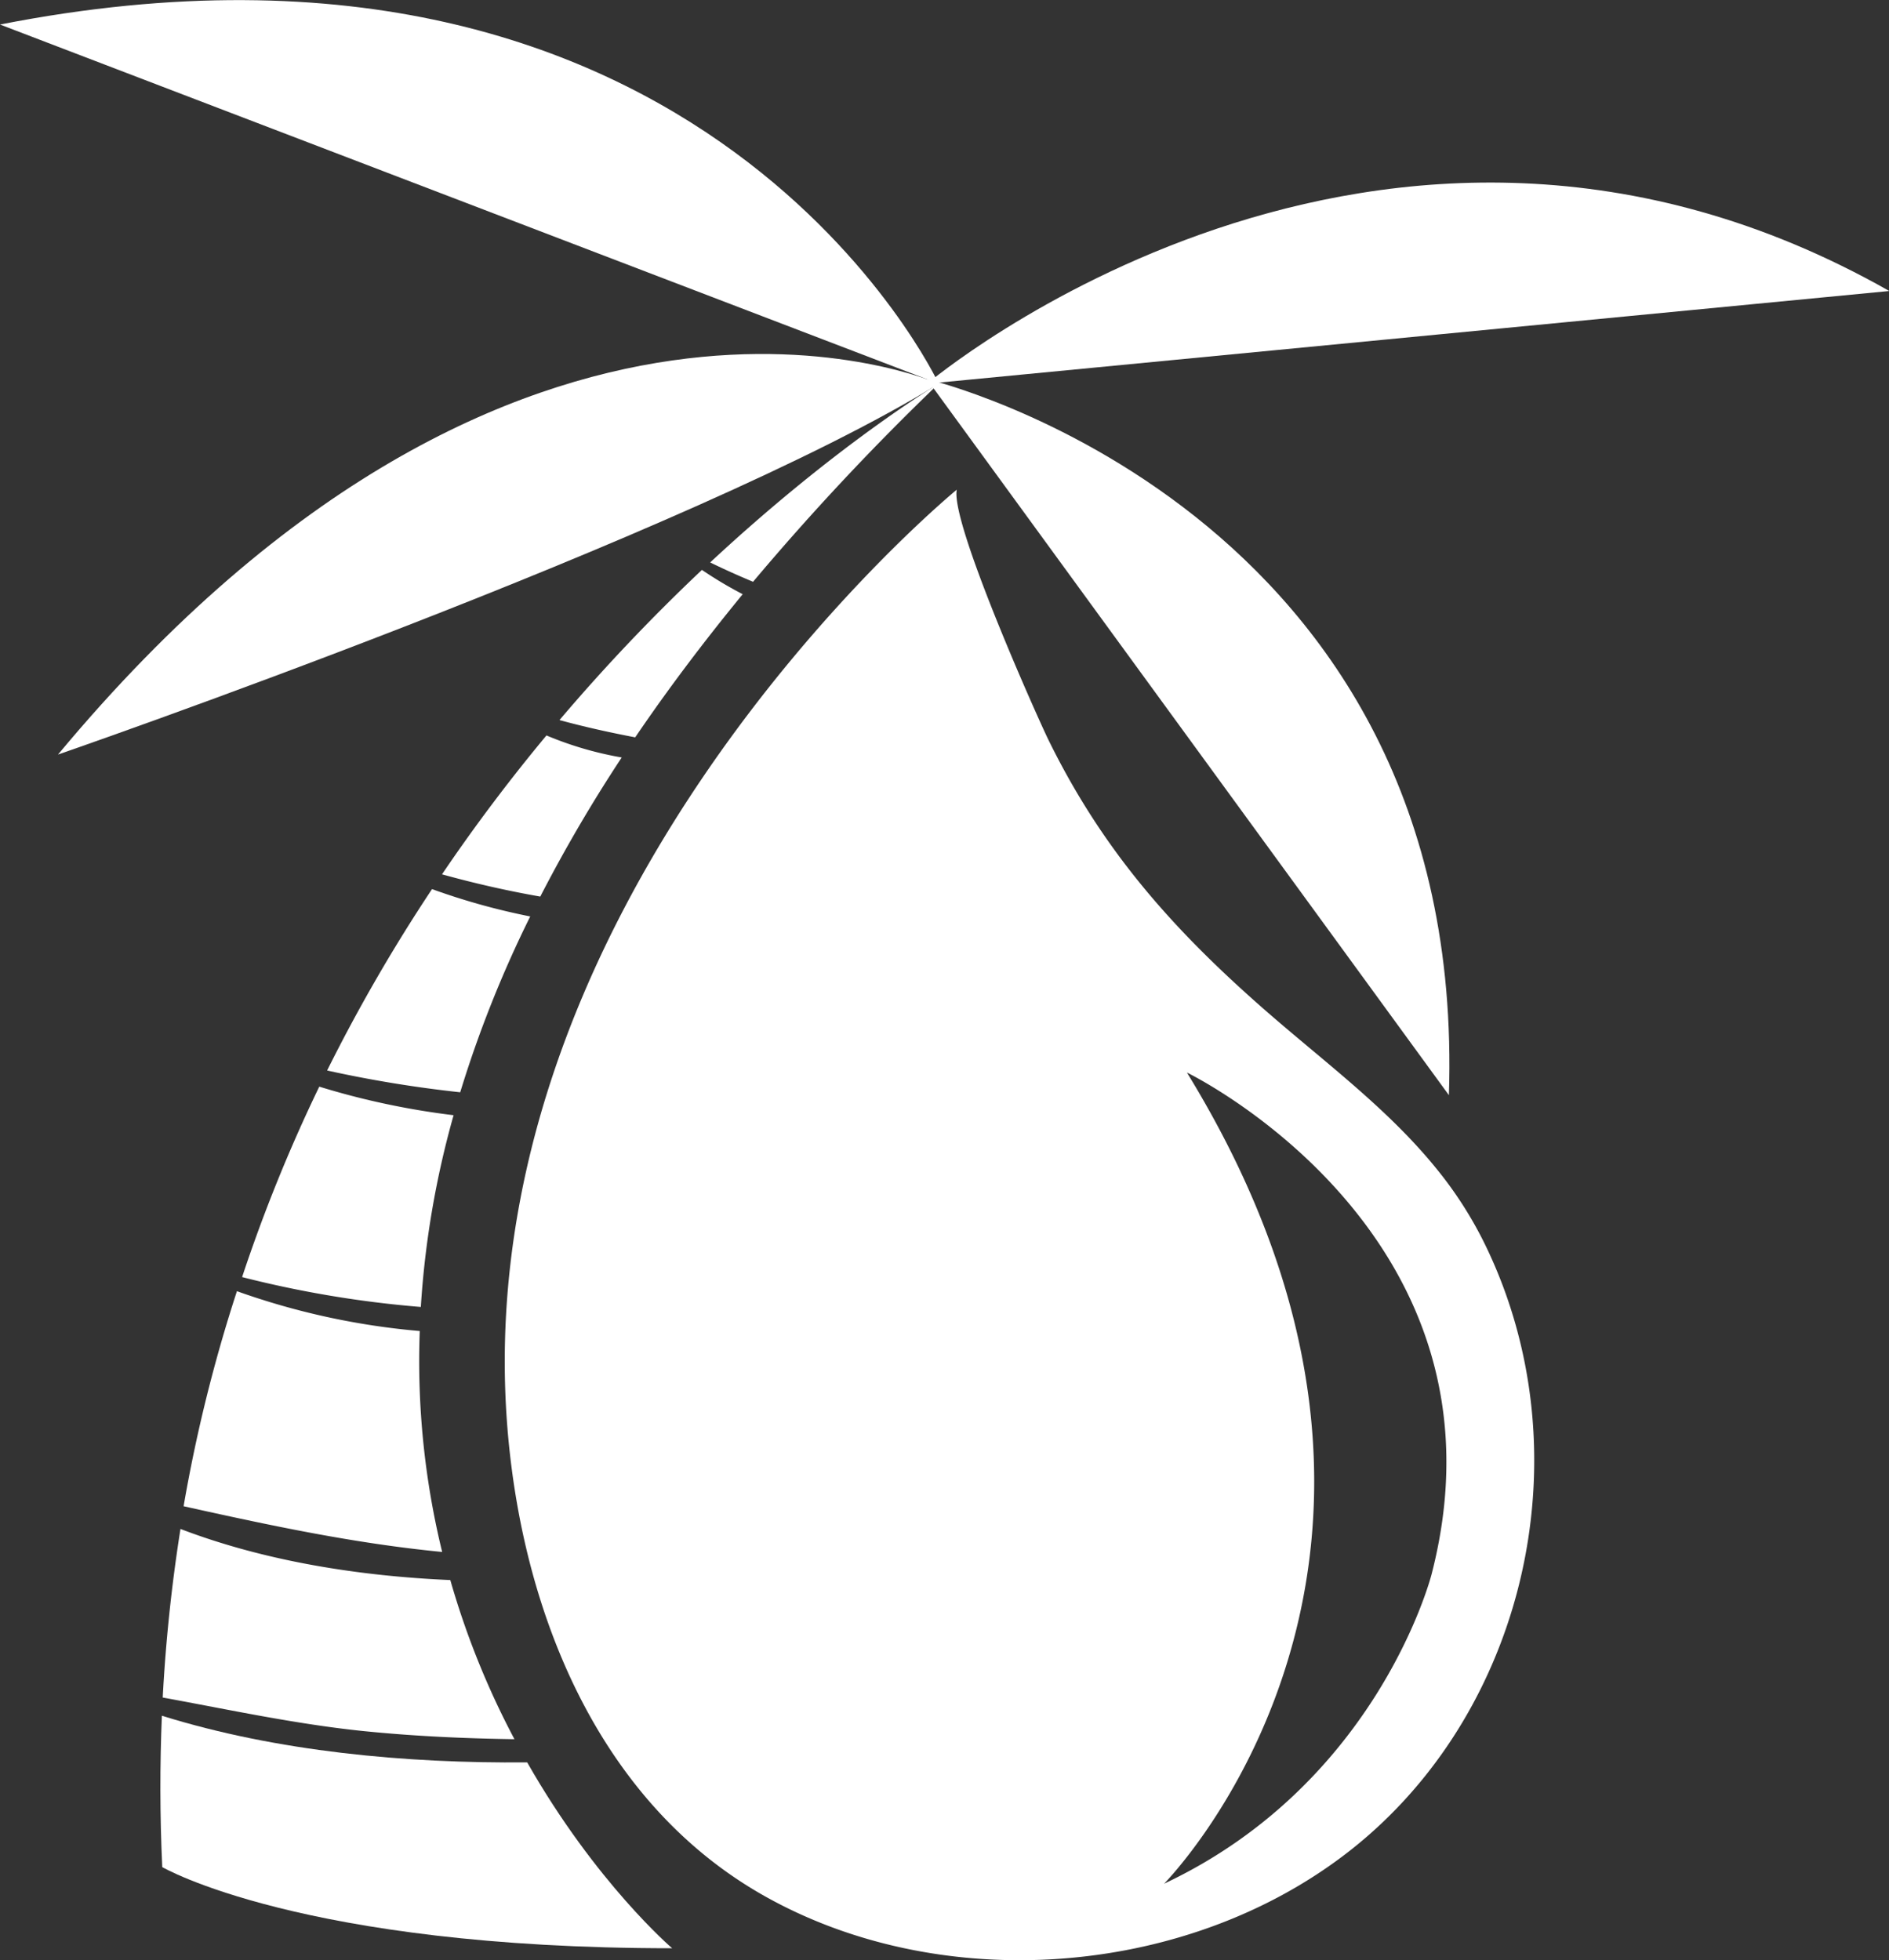 <svg xmlns="http://www.w3.org/2000/svg" viewBox="0 0 247.96 257.31"><rect x="0" y="0" width="247.96" height="257.31" fill="#333333" stroke="none"/><defs><style>.cls-1{fill:#fff;}</style></defs><g id="Layer_2" data-name="Layer 2"><g id="Layer_1-2" data-name="Layer 1"><path class="cls-1" d="M194.68,162.85a51.73,51.73,0,0,0-6.27-9.62c-6.46-7.91-14.74-13.95-22.66-20.9-12-10.54-21.11-20.87-28.16-35.28-1.34-2.74-12.85-28.42-12-32.77,0,0-67.78,55.53-58.45,128.27,2.86,22.35,12.84,44.87,33.22,56.34,22.54,12.68,53.13,10.79,74.19-4C200,227.11,208.78,191.09,194.68,162.85Zm-6.76,43.79S181,234,152.8,247.27c0,0,42.27-42.53,3-106.48C155.81,140.79,199.46,161.93,187.92,206.64Z"/><path class="cls-1" d="M123.22,50.37S68.45,26,7.61,99.05C7.61,99.05,91.27,70.15,123.22,50.37Z"/><path class="cls-1" d="M123.22,50.37S92.79-15,0,3.22Z"/><path class="cls-1" d="M121.7,50.37S181,.17,248,38.2Z"/><path class="cls-1" d="M121.66,49.76s71.08,16.78,68.53,94Z"/><path class="cls-1" d="M59.54,146.39a101.2,101.2,0,0,1-17.63-3.75,207.34,207.34,0,0,0-10.13,25,141.34,141.34,0,0,0,23.46,3.92A120,120,0,0,1,59.54,146.39Z"/><path class="cls-1" d="M55.1,174.72a95.69,95.69,0,0,1-24-5.23,201.19,201.19,0,0,0-7,28.23c11.3,2.51,22.37,4.88,33.94,6A105.54,105.54,0,0,1,55.1,174.72Z"/><path class="cls-1" d="M69.6,120.3a88.61,88.61,0,0,1-12.89-3.59,220.85,220.85,0,0,0-13.77,23.81,160.59,160.59,0,0,0,17.47,2.86A151.8,151.8,0,0,1,69.6,120.3Z"/><path class="cls-1" d="M81.61,99.43a45.38,45.38,0,0,1-9.88-2.89c-4.63,5.57-9.25,11.64-13.71,18.23,4.26,1.18,8.55,2.16,12.9,2.92A196.82,196.82,0,0,1,81.61,99.43Z"/><path class="cls-1" d="M93.22,73.83c1.86.91,3.74,1.75,5.63,2.54a334.92,334.92,0,0,1,24.35-26C122.64,50.72,109.71,58.48,93.22,73.83Z"/><path class="cls-1" d="M73.44,94.52c3.28.9,6.61,1.63,9.94,2.27Q89.61,87.61,97.49,78a52.77,52.77,0,0,1-5.35-3.19A246.77,246.77,0,0,0,73.44,94.52Z"/><path class="cls-1" d="M67.53,228.3a107.74,107.74,0,0,1-8.42-20.89c-11.89-.52-24.27-2.45-35.42-6.71a214.61,214.61,0,0,0-2.33,22.13c8.71,1.59,17.37,3.47,26.22,4.39C54.23,227.9,60.88,228.2,67.53,228.3Z"/><path class="cls-1" d="M69.2,231.34c-15.91.15-32.86-1.42-47.95-6.12-.27,6.45-.27,13.07.05,19.87,0,0,18.25,10.65,66.93,10.65C88.23,255.74,78.22,247.19,69.2,231.34Z"/></g></g></svg>